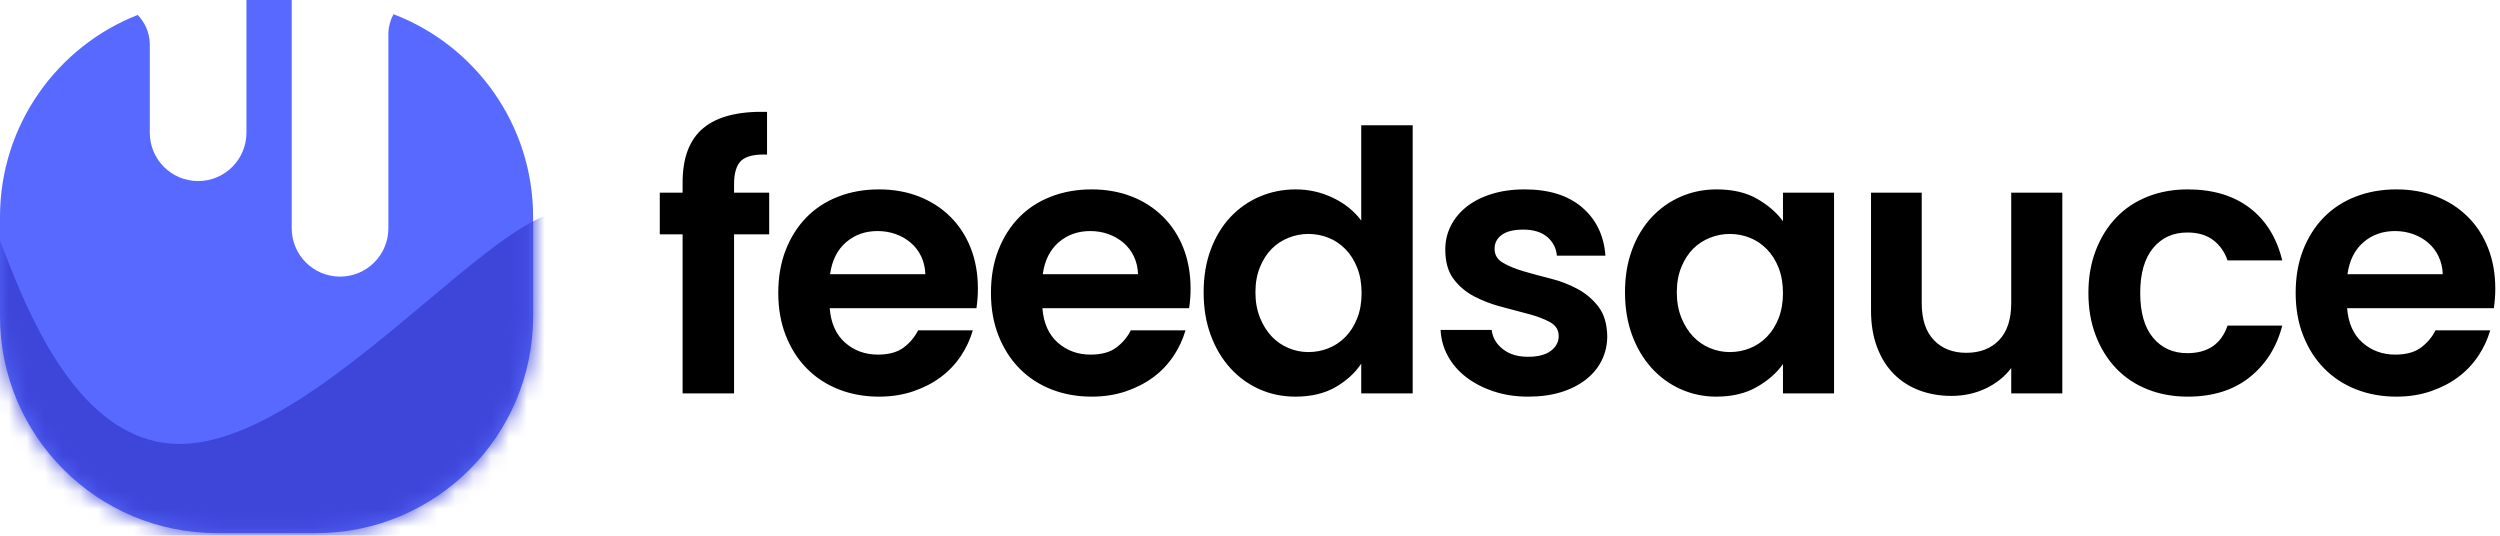 <?xml version="1.0" encoding="UTF-8"?>
<svg width="140px" height="30px" viewBox="0 0 140 30" version="1.1" xmlns="http://www.w3.org/2000/svg" xmlns:xlink="http://www.w3.org/1999/xlink">
    <!-- Generator: Sketch 52.5 (67469) - http://www.bohemiancoding.com/sketch -->
    <title>Group 3 Copy</title>
    <desc>Created with Sketch.</desc>
    <defs>
        <path d="M16.336,0 L16.336,12.784 C16.336,14.279 17.548,15.491 19.042,15.491 C20.537,15.491 21.749,14.279 21.749,12.784 L21.749,1.865 C21.76,1.478 21.862,1.115 22.036,0.795 C26.608,2.541 29.855,6.968 29.855,12.153 L29.855,17.702 C29.855,24.414 24.414,29.855 17.702,29.855 L12.153,29.855 C5.441,29.855 8.21999249e-16,24.414 0,17.702 L0,12.153 C-6.30001088e-16,7.009 3.196,2.611 7.711,0.837 C8.116,1.253 8.371,1.817 8.388,2.441 L8.388,7.433 C8.388,8.928 9.6,10.139 11.094,10.139 C12.589,10.139 13.801,8.928 13.801,7.433 L13.801,0 L16.336,0 Z" id="path-1"></path>
    </defs>
    <g id="2019-Logo" stroke="none" stroke-width="1" fill="none" fill-rule="evenodd">
        <g id="Group-3-Copy">
            <g id="Combined-Shape-Copy-5">
                <mask id="mask-2" fill="white">
                    <use xlink:href="#path-1"></use>
                </mask>
                <use id="Combined-Shape" fill="#5769FF" xlink:href="#path-1"></use>
                <g id="Oval-3-Copy" mask="url(#mask-2)" fill="#3E45D9">
                    <g transform="translate(-1.127, 11.829)" id="Combined-Shape">
                        <path d="M4.125,18.307 C1.552,14.401 0,9.351 0,3.836 C0,-8.553 1.532,13.033 11.189,13.033 C20.847,13.033 34.643,-8.553 34.643,3.836 C34.643,9.351 33.157,14.401 30.655,18.307 L4.125,18.307 Z"></path>
                    </g>
                </g>
                <g id="Group-2" mask="url(#mask-2)">
                    <g transform="translate(5.351, -1.972)">
                        <g id="Group" transform="translate(0, 0.563)"></g>
                        <g id="Combined-Shape-Copy-3" transform="translate(10.984, 0)"></g>
                    </g>
                </g>
            </g>
            <path d="M38.226,13.122 L36.948,13.122 L36.948,10.788 L38.226,10.788 L38.226,10.22 C38.226,8.827 38.615,7.809 39.393,7.167 C40.171,6.524 41.357,6.223 42.954,6.264 L42.954,8.658 C42.264,8.631 41.784,8.743 41.513,8.993 C41.243,9.243 41.107,9.686 41.107,10.322 L41.107,10.788 L43.075,10.788 L43.075,13.122 L41.107,13.122 L41.107,22.029 L38.226,22.029 L38.226,13.122 Z M49.142,12.939 C48.452,12.939 47.864,13.149 47.377,13.568 C46.89,13.987 46.592,14.583 46.484,15.354 L51.82,15.354 C51.807,14.988 51.729,14.657 51.587,14.359 C51.445,14.062 51.252,13.808 51.009,13.599 C50.765,13.389 50.485,13.227 50.167,13.112 C49.849,12.997 49.507,12.939 49.142,12.939 Z M54.478,18.499 C54.329,19.013 54.103,19.496 53.799,19.949 C53.494,20.402 53.119,20.795 52.672,21.126 C52.226,21.457 51.712,21.721 51.13,21.917 C50.549,22.114 49.913,22.212 49.223,22.212 C48.412,22.212 47.661,22.076 46.971,21.806 C46.281,21.535 45.686,21.146 45.186,20.639 C44.685,20.132 44.293,19.52 44.009,18.803 C43.725,18.086 43.583,17.288 43.583,16.409 C43.583,15.516 43.721,14.714 43.999,14.004 C44.276,13.294 44.661,12.686 45.155,12.178 C45.649,11.671 46.244,11.282 46.941,11.012 C47.637,10.741 48.398,10.606 49.223,10.606 C50.035,10.606 50.779,10.738 51.455,11.001 C52.131,11.265 52.716,11.641 53.21,12.128 C53.704,12.614 54.086,13.2 54.357,13.883 C54.627,14.566 54.762,15.327 54.762,16.165 C54.762,16.355 54.756,16.537 54.742,16.713 C54.729,16.889 54.708,17.071 54.681,17.261 L46.464,17.261 C46.531,18.1 46.819,18.742 47.326,19.188 C47.833,19.635 48.445,19.858 49.162,19.858 C49.771,19.858 50.251,19.726 50.603,19.462 C50.955,19.199 51.225,18.877 51.414,18.499 L54.478,18.499 Z M61.052,12.939 C60.362,12.939 59.774,13.149 59.287,13.568 C58.8,13.987 58.502,14.583 58.394,15.354 L63.73,15.354 C63.717,14.988 63.639,14.657 63.497,14.359 C63.355,14.062 63.162,13.808 62.919,13.599 C62.675,13.389 62.395,13.227 62.077,13.112 C61.759,12.997 61.417,12.939 61.052,12.939 Z M66.388,18.499 C66.24,19.013 66.013,19.496 65.709,19.949 C65.404,20.402 65.029,20.795 64.583,21.126 C64.136,21.457 63.622,21.721 63.041,21.917 C62.459,22.114 61.823,22.212 61.133,22.212 C60.322,22.212 59.571,22.076 58.881,21.806 C58.191,21.535 57.596,21.146 57.096,20.639 C56.595,20.132 56.203,19.52 55.919,18.803 C55.635,18.086 55.493,17.288 55.493,16.409 C55.493,15.516 55.631,14.714 55.909,14.004 C56.186,13.294 56.571,12.686 57.065,12.178 C57.559,11.671 58.154,11.282 58.851,11.012 C59.547,10.741 60.308,10.606 61.133,10.606 C61.945,10.606 62.689,10.738 63.365,11.001 C64.042,11.265 64.627,11.641 65.12,12.128 C65.614,12.614 65.996,13.2 66.267,13.883 C66.537,14.566 66.672,15.327 66.672,16.165 C66.672,16.355 66.666,16.537 66.652,16.713 C66.639,16.889 66.618,17.071 66.591,17.261 L58.374,17.261 C58.442,18.1 58.729,18.742 59.236,19.188 C59.743,19.635 60.356,19.858 61.072,19.858 C61.681,19.858 62.161,19.726 62.513,19.462 C62.865,19.199 63.135,18.877 63.325,18.499 L66.388,18.499 Z M67.403,16.368 C67.403,15.489 67.535,14.694 67.799,13.984 C68.062,13.274 68.428,12.669 68.894,12.168 C69.361,11.668 69.909,11.282 70.538,11.012 C71.167,10.741 71.84,10.606 72.557,10.606 C73.3,10.606 74,10.765 74.657,11.083 C75.313,11.4 75.837,11.823 76.229,12.351 L76.229,7.014 L79.11,7.014 L79.11,22.029 L76.229,22.029 L76.229,20.365 C75.891,20.879 75.414,21.315 74.799,21.674 C74.183,22.032 73.429,22.212 72.536,22.212 C71.819,22.212 71.15,22.073 70.528,21.796 C69.905,21.518 69.361,21.123 68.894,20.609 C68.428,20.095 68.062,19.479 67.799,18.762 C67.535,18.045 67.403,17.247 67.403,16.368 Z M76.249,16.409 C76.249,15.881 76.168,15.411 76.006,14.999 C75.843,14.586 75.624,14.238 75.346,13.954 C75.069,13.67 74.751,13.457 74.393,13.314 C74.034,13.172 73.659,13.101 73.267,13.101 C72.888,13.101 72.519,13.172 72.161,13.314 C71.802,13.457 71.488,13.663 71.217,13.933 C70.947,14.204 70.727,14.545 70.558,14.958 C70.389,15.371 70.304,15.841 70.304,16.368 C70.304,16.896 70.389,17.369 70.558,17.788 C70.727,18.208 70.947,18.559 71.217,18.843 C71.488,19.128 71.802,19.344 72.161,19.493 C72.519,19.642 72.888,19.716 73.267,19.716 C73.659,19.716 74.034,19.645 74.393,19.503 C74.751,19.361 75.069,19.148 75.346,18.864 C75.624,18.58 75.843,18.231 76.006,17.819 C76.168,17.406 76.249,16.936 76.249,16.409 Z M90.006,18.823 C90.006,19.31 89.904,19.76 89.701,20.172 C89.499,20.585 89.204,20.943 88.819,21.248 C88.433,21.552 87.97,21.789 87.429,21.958 C86.888,22.127 86.272,22.212 85.583,22.212 C84.879,22.212 84.233,22.114 83.645,21.917 C83.057,21.721 82.546,21.457 82.113,21.126 C81.68,20.795 81.339,20.402 81.088,19.949 C80.838,19.496 80.7,19.006 80.672,18.478 L83.533,18.478 C83.587,18.911 83.797,19.27 84.162,19.554 C84.528,19.838 84.994,19.98 85.562,19.98 C86.13,19.98 86.56,19.868 86.851,19.645 C87.142,19.422 87.287,19.148 87.287,18.823 C87.287,18.485 87.131,18.228 86.82,18.052 C86.509,17.876 86.117,17.724 85.643,17.596 C85.17,17.467 84.659,17.332 84.112,17.19 C83.564,17.048 83.053,16.855 82.58,16.612 C82.106,16.368 81.714,16.04 81.403,15.628 C81.092,15.215 80.936,14.664 80.936,13.974 C80.936,13.5 81.038,13.061 81.241,12.655 C81.443,12.249 81.734,11.894 82.113,11.59 C82.492,11.286 82.958,11.045 83.513,10.87 C84.068,10.694 84.69,10.606 85.38,10.606 C86.746,10.606 87.821,10.944 88.606,11.62 C89.39,12.297 89.823,13.196 89.904,14.319 L87.186,14.319 C87.145,13.886 86.962,13.534 86.638,13.264 C86.313,12.993 85.867,12.858 85.299,12.858 C84.771,12.858 84.372,12.956 84.101,13.152 C83.831,13.348 83.696,13.609 83.696,13.933 C83.696,14.271 83.851,14.532 84.162,14.714 C84.473,14.897 84.859,15.056 85.319,15.191 C85.779,15.327 86.279,15.462 86.82,15.597 C87.361,15.732 87.865,15.925 88.332,16.175 C88.799,16.426 89.191,16.757 89.509,17.17 C89.827,17.582 89.992,18.133 90.006,18.823 Z M91,16.368 C91,15.489 91.132,14.694 91.396,13.984 C91.659,13.274 92.025,12.669 92.491,12.168 C92.958,11.668 93.502,11.282 94.125,11.012 C94.747,10.741 95.416,10.606 96.133,10.606 C97.04,10.606 97.8,10.785 98.416,11.143 C99.031,11.502 99.508,11.918 99.846,12.391 L99.846,10.788 L102.707,10.788 L102.707,22.029 L99.846,22.029 L99.846,20.386 C99.508,20.872 99.025,21.299 98.396,21.664 C97.767,22.029 97.006,22.212 96.113,22.212 C95.41,22.212 94.747,22.073 94.125,21.796 C93.502,21.518 92.958,21.123 92.491,20.609 C92.025,20.095 91.659,19.479 91.396,18.762 C91.132,18.045 91,17.247 91,16.368 Z M99.846,16.409 C99.846,15.881 99.765,15.411 99.603,14.999 C99.441,14.586 99.221,14.238 98.943,13.954 C98.666,13.67 98.348,13.457 97.99,13.314 C97.631,13.172 97.256,13.101 96.864,13.101 C96.485,13.101 96.116,13.172 95.758,13.314 C95.4,13.457 95.085,13.663 94.814,13.933 C94.544,14.204 94.324,14.545 94.155,14.958 C93.986,15.371 93.901,15.841 93.901,16.368 C93.901,16.896 93.986,17.369 94.155,17.788 C94.324,18.208 94.544,18.559 94.814,18.843 C95.085,19.128 95.4,19.344 95.758,19.493 C96.116,19.642 96.485,19.716 96.864,19.716 C97.256,19.716 97.631,19.645 97.99,19.503 C98.348,19.361 98.666,19.148 98.943,18.864 C99.221,18.58 99.441,18.231 99.603,17.819 C99.765,17.406 99.846,16.936 99.846,16.409 Z M115.49,22.029 L112.629,22.029 L112.629,20.609 C112.277,21.082 111.807,21.461 111.219,21.745 C110.63,22.029 109.985,22.171 109.281,22.171 C108.632,22.171 108.03,22.066 107.475,21.857 C106.921,21.647 106.444,21.339 106.045,20.933 C105.646,20.528 105.335,20.027 105.112,19.432 C104.888,18.837 104.777,18.154 104.777,17.383 L104.777,10.788 L107.617,10.788 L107.617,16.977 C107.617,17.883 107.844,18.573 108.297,19.046 C108.75,19.52 109.356,19.757 110.113,19.757 C110.884,19.757 111.496,19.52 111.949,19.046 C112.402,18.573 112.629,17.883 112.629,16.977 L112.629,10.788 L115.49,10.788 L115.49,22.029 Z M116.951,16.409 C116.951,15.529 117.089,14.731 117.367,14.014 C117.644,13.298 118.026,12.686 118.513,12.178 C119,11.671 119.585,11.282 120.268,11.012 C120.951,10.741 121.699,10.606 122.51,10.606 C123.917,10.606 125.073,10.951 125.98,11.641 C126.886,12.33 127.495,13.311 127.806,14.583 L124.742,14.583 C124.58,14.109 124.313,13.73 123.941,13.446 C123.569,13.162 123.085,13.02 122.49,13.02 C121.692,13.02 121.053,13.311 120.572,13.893 C120.092,14.474 119.852,15.313 119.852,16.409 C119.852,17.504 120.092,18.34 120.572,18.914 C121.053,19.489 121.692,19.777 122.49,19.777 C123.64,19.777 124.39,19.263 124.742,18.235 L127.806,18.235 C127.495,19.439 126.886,20.402 125.98,21.126 C125.073,21.85 123.917,22.212 122.51,22.212 C121.699,22.212 120.951,22.076 120.268,21.806 C119.585,21.535 119,21.146 118.513,20.639 C118.026,20.132 117.644,19.52 117.367,18.803 C117.089,18.086 116.951,17.288 116.951,16.409 Z M134.116,12.939 C133.426,12.939 132.838,13.149 132.351,13.568 C131.864,13.987 131.566,14.583 131.458,15.354 L136.794,15.354 C136.781,14.988 136.703,14.657 136.561,14.359 C136.419,14.062 136.226,13.808 135.983,13.599 C135.739,13.389 135.458,13.227 135.141,13.112 C134.823,12.997 134.481,12.939 134.116,12.939 Z M139.452,18.499 C139.303,19.013 139.077,19.496 138.772,19.949 C138.468,20.402 138.093,20.795 137.646,21.126 C137.2,21.457 136.686,21.721 136.104,21.917 C135.523,22.114 134.887,22.212 134.197,22.212 C133.386,22.212 132.635,22.076 131.945,21.806 C131.255,21.535 130.66,21.146 130.159,20.639 C129.659,20.132 129.267,19.52 128.983,18.803 C128.699,18.086 128.557,17.288 128.557,16.409 C128.557,15.516 128.695,14.714 128.972,14.004 C129.25,13.294 129.635,12.686 130.129,12.178 C130.623,11.671 131.218,11.282 131.914,11.012 C132.611,10.741 133.372,10.606 134.197,10.606 C135.009,10.606 135.753,10.738 136.429,11.001 C137.105,11.265 137.69,11.641 138.184,12.128 C138.678,12.614 139.06,13.2 139.33,13.883 C139.601,14.566 139.736,15.327 139.736,16.165 C139.736,16.355 139.729,16.537 139.716,16.713 C139.702,16.889 139.682,17.071 139.655,17.261 L131.438,17.261 C131.505,18.1 131.793,18.742 132.3,19.188 C132.807,19.635 133.419,19.858 134.136,19.858 C134.745,19.858 135.225,19.726 135.577,19.462 C135.929,19.199 136.199,18.877 136.388,18.499 L139.452,18.499 Z" id="feedsauce" fill="#000000"></path>
        </g>
    </g>
</svg>